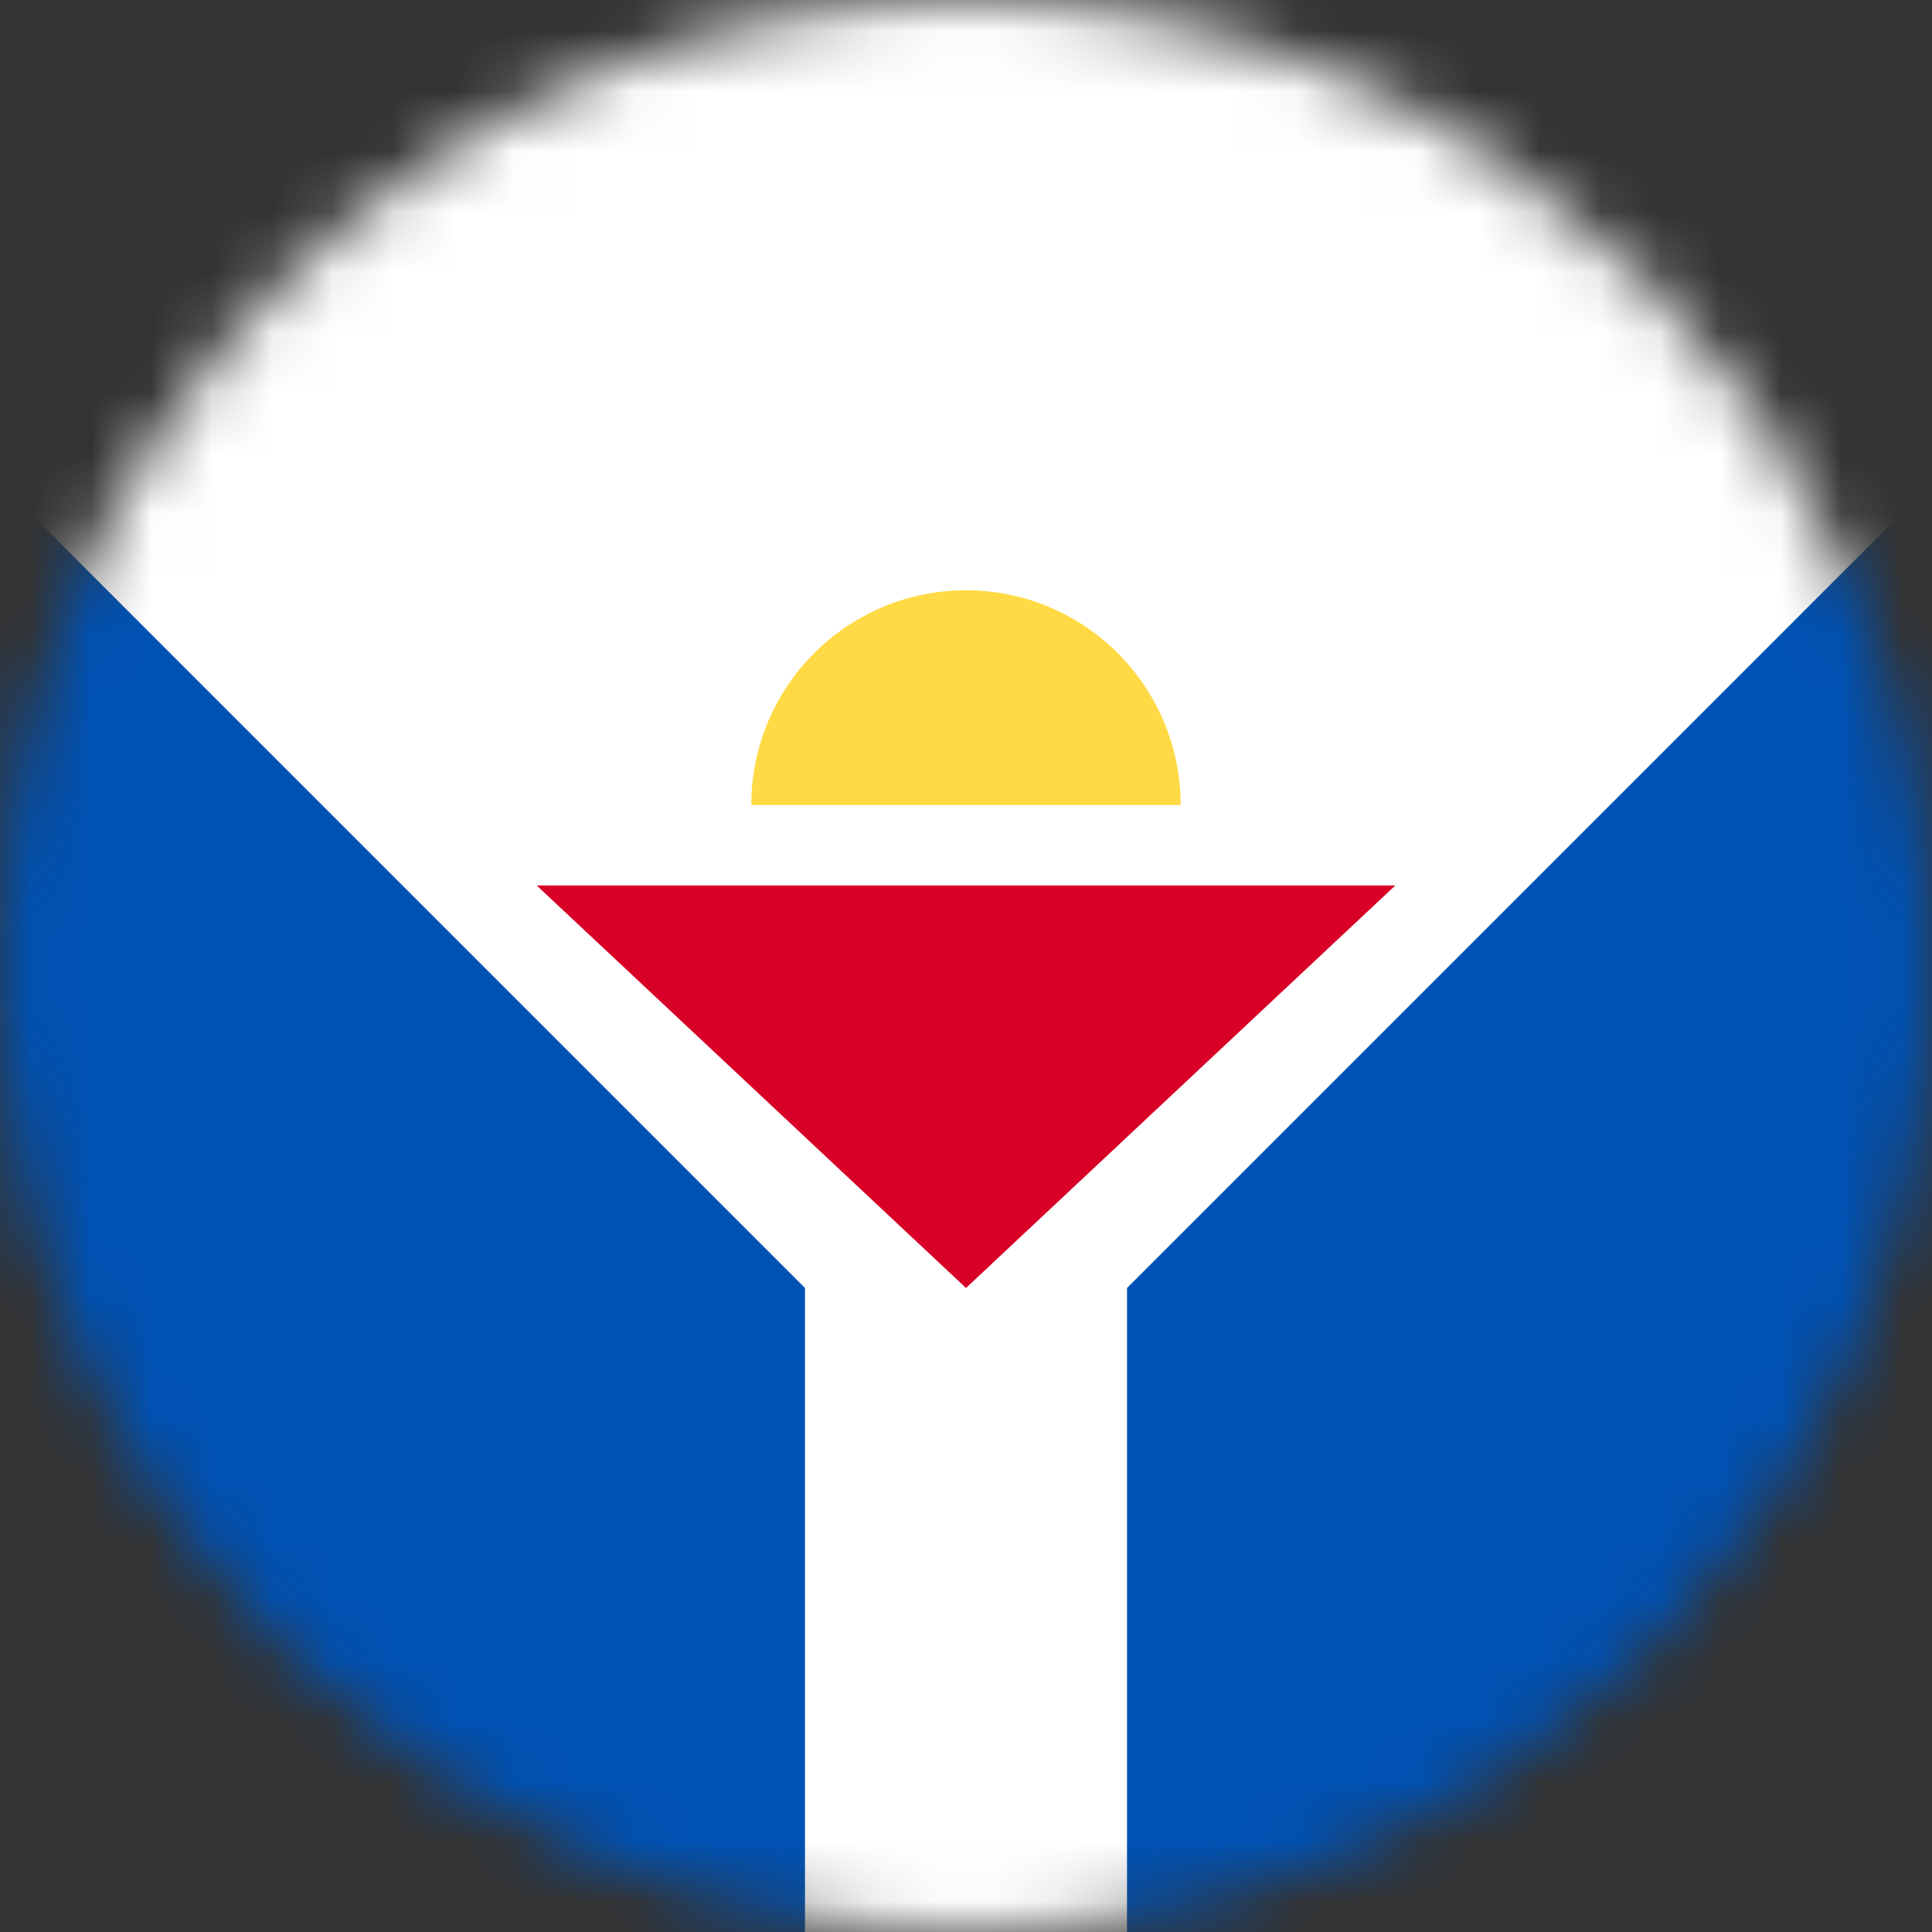 <svg width="32" height="32" viewBox="0 0 32 32" fill="none" xmlns="http://www.w3.org/2000/svg">
<rect x="0" y="0" width="32" height="32" fill="#333333" stroke="none"/>
<mask id="mask0_28256_36487" style="mask-type:alpha" maskUnits="userSpaceOnUse" x="0" y="0" width="32" height="32">
<circle cx="16" cy="16" r="16" fill="#C4C4C4"/>
</mask>
<g mask="url(#mask0_28256_36487)">
<path d="M-8 0H40V32H-8V0Z" fill="#0052B4"/>
<path d="M-8 0H40L18.667 21.333V32H13.333V21.333L-8 0Z" fill="white"/>
<path d="M16 16.889C17.964 16.889 19.555 15.297 19.555 13.333C19.555 11.369 17.964 9.777 16 9.777C14.036 9.777 12.444 11.369 12.444 13.333C12.444 15.297 14.036 16.889 16 16.889Z" fill="#FFDA44"/>
<path d="M11.556 13.334H20.445L16 21.334L11.556 13.334Z" fill="white"/>
<path d="M16 21.333L8.889 14.666H23.111L16 21.333Z" fill="#D80027"/>
</g>
</svg>

